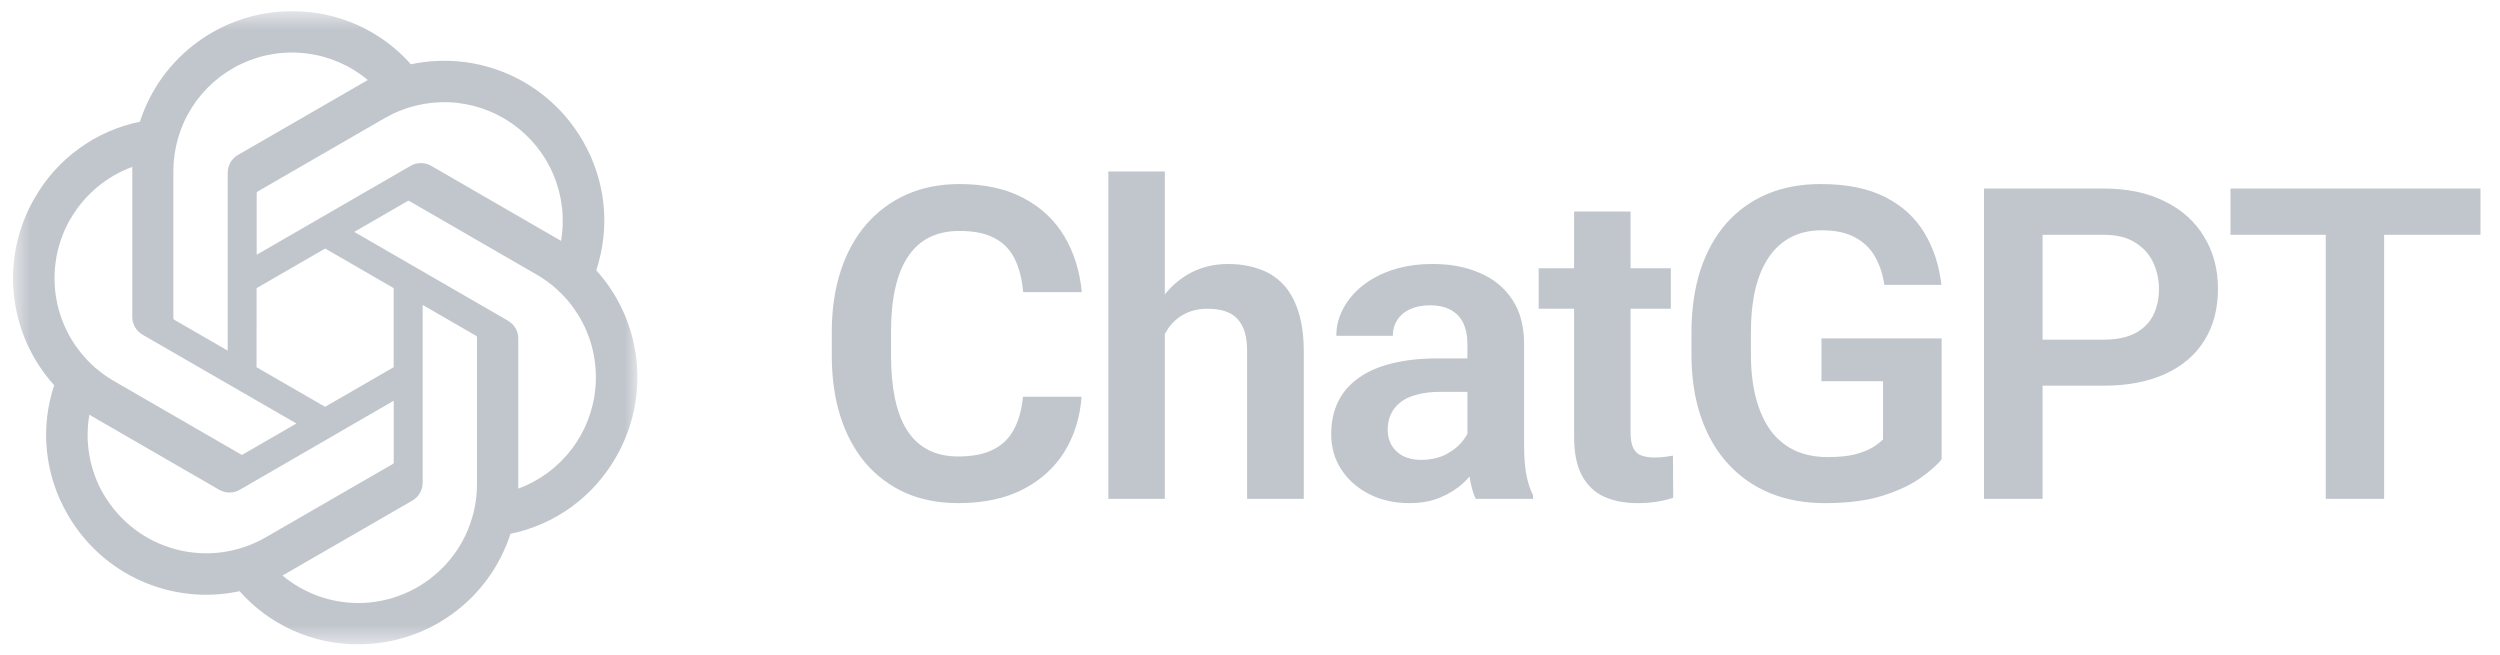 <svg width="126" height="33" viewBox="0 0 126 33" fill="none" xmlns="http://www.w3.org/2000/svg">
<g clip-path="url(#clip0_2964_1840)">
<mask id="mask0_2964_1840" style="mask-type:luminance" maskUnits="userSpaceOnUse" x="0" y="0" width="33" height="33">
<path d="M32.184 0.562H0.602V32.477H32.184V0.562Z" fill="white"/>
</mask>
<g mask="url(#mask0_2964_1840)">
<path d="M31.428 15.738C31.774 16.509 31.993 17.334 32.083 18.175C32.169 19.017 32.126 19.868 31.947 20.696C31.77 21.524 31.464 22.319 31.039 23.05C30.759 23.539 30.43 23.998 30.051 24.42C29.675 24.839 29.257 25.218 28.801 25.55C28.342 25.883 27.853 26.162 27.335 26.392C26.819 26.618 26.281 26.791 25.729 26.904C25.469 27.708 25.084 28.47 24.585 29.155C24.089 29.84 23.488 30.442 22.803 30.937C22.118 31.436 21.36 31.822 20.555 32.081C19.75 32.343 18.909 32.473 18.061 32.473C17.499 32.477 16.934 32.417 16.382 32.304C15.833 32.187 15.295 32.011 14.779 31.782C14.264 31.552 13.775 31.266 13.319 30.934C12.867 30.601 12.448 30.219 12.076 29.797C11.245 29.976 10.393 30.019 9.552 29.933C8.711 29.843 7.886 29.624 7.112 29.278C6.34 28.935 5.625 28.47 4.997 27.901C4.368 27.333 3.833 26.668 3.411 25.936C3.128 25.447 2.895 24.932 2.719 24.397C2.543 23.861 2.427 23.309 2.367 22.747C2.307 22.189 2.31 21.623 2.37 21.062C2.43 20.503 2.553 19.951 2.729 19.416C2.164 18.787 1.698 18.072 1.353 17.301C1.01 16.526 0.787 15.705 0.701 14.864C0.611 14.022 0.658 13.171 0.834 12.343C1.01 11.515 1.316 10.721 1.742 9.989C2.021 9.5 2.35 9.038 2.726 8.619C3.102 8.2 3.524 7.821 3.979 7.489C4.435 7.156 4.927 6.873 5.442 6.647C5.961 6.418 6.5 6.248 7.052 6.135C7.311 5.327 7.697 4.569 8.192 3.884C8.691 3.199 9.293 2.597 9.978 2.099C10.663 1.603 11.421 1.218 12.226 0.955C13.03 0.695 13.871 0.562 14.719 0.566C15.281 0.562 15.847 0.619 16.398 0.735C16.951 0.852 17.489 1.025 18.005 1.254C18.52 1.487 19.009 1.769 19.464 2.102C19.92 2.438 20.339 2.817 20.711 3.239C21.539 3.063 22.39 3.02 23.232 3.106C24.073 3.193 24.894 3.415 25.669 3.758C26.44 4.104 27.155 4.566 27.784 5.134C28.412 5.7 28.947 6.361 29.37 7.096C29.652 7.582 29.885 8.097 30.061 8.636C30.237 9.171 30.357 9.723 30.414 10.285C30.474 10.847 30.474 11.412 30.41 11.974C30.351 12.536 30.227 13.088 30.051 13.623C30.62 14.252 31.082 14.963 31.428 15.738ZM20.349 29.933C21.073 29.634 21.732 29.191 22.287 28.636C22.843 28.081 23.285 27.422 23.584 26.694C23.883 25.969 24.04 25.191 24.04 24.407V16.992C24.037 16.985 24.035 16.977 24.033 16.968C24.031 16.962 24.027 16.955 24.023 16.948C24.018 16.942 24.013 16.936 24.006 16.932C24 16.925 23.993 16.921 23.986 16.919L21.303 15.369V24.327C21.303 24.417 21.29 24.51 21.266 24.596C21.243 24.686 21.21 24.769 21.163 24.849C21.117 24.929 21.064 25.002 20.997 25.065C20.932 25.129 20.86 25.185 20.781 25.231L14.427 28.899C14.374 28.932 14.284 28.979 14.237 29.005C14.5 29.228 14.786 29.424 15.085 29.597C15.388 29.77 15.7 29.916 16.026 30.036C16.352 30.152 16.688 30.242 17.027 30.302C17.369 30.362 17.715 30.392 18.061 30.392C18.846 30.392 19.624 30.235 20.349 29.933ZM5.216 24.899C5.612 25.58 6.134 26.172 6.756 26.651C7.381 27.13 8.089 27.479 8.847 27.682C9.605 27.885 10.397 27.938 11.175 27.835C11.953 27.732 12.701 27.479 13.383 27.087L19.807 23.379L19.823 23.363C19.828 23.358 19.831 23.352 19.833 23.343C19.838 23.336 19.841 23.329 19.843 23.323V20.197L12.089 24.683C12.009 24.729 11.926 24.762 11.84 24.789C11.75 24.812 11.66 24.822 11.567 24.822C11.477 24.822 11.388 24.812 11.298 24.789C11.211 24.762 11.125 24.729 11.045 24.683L4.691 21.012C4.634 20.978 4.551 20.929 4.505 20.899C4.445 21.241 4.415 21.587 4.415 21.933C4.415 22.279 4.448 22.624 4.508 22.967C4.568 23.306 4.661 23.642 4.777 23.968C4.897 24.294 5.043 24.606 5.216 24.905V24.899ZM3.547 11.033C3.155 11.715 2.902 12.466 2.799 13.244C2.696 14.022 2.749 14.81 2.952 15.572C3.155 16.33 3.504 17.038 3.983 17.663C4.461 18.285 5.057 18.807 5.735 19.2L12.156 22.91C12.162 22.913 12.17 22.915 12.179 22.917H12.202C12.211 22.917 12.219 22.915 12.226 22.91C12.232 22.908 12.239 22.905 12.245 22.9L14.939 21.344L7.185 16.869C7.108 16.822 7.035 16.766 6.969 16.702C6.904 16.638 6.848 16.565 6.802 16.486C6.759 16.406 6.723 16.323 6.699 16.234C6.676 16.147 6.663 16.057 6.666 15.964V8.413C6.34 8.533 6.024 8.679 5.725 8.852C5.426 9.028 5.143 9.228 4.877 9.45C4.614 9.673 4.368 9.919 4.146 10.185C3.923 10.448 3.727 10.734 3.554 11.033H3.547ZM25.602 16.167C25.682 16.214 25.755 16.267 25.822 16.333C25.885 16.396 25.942 16.47 25.988 16.549C26.031 16.629 26.068 16.716 26.091 16.802C26.111 16.892 26.124 16.982 26.121 17.075V24.626C27.188 24.234 28.119 23.545 28.808 22.641C29.499 21.736 29.915 20.656 30.011 19.525C30.108 18.395 29.882 17.258 29.356 16.25C28.831 15.243 28.03 14.405 27.045 13.839L20.625 10.129C20.618 10.127 20.61 10.124 20.601 10.122H20.578C20.571 10.124 20.564 10.127 20.555 10.129C20.548 10.131 20.541 10.134 20.535 10.139L17.855 11.688L25.609 16.167H25.602ZM28.279 12.144H28.276V12.147L28.279 12.144ZM28.276 12.14C28.468 11.023 28.339 9.873 27.9 8.825C27.464 7.778 26.736 6.877 25.805 6.225C24.874 5.577 23.777 5.204 22.643 5.154C21.506 5.108 20.382 5.384 19.398 5.949L12.977 9.657C12.97 9.661 12.965 9.667 12.96 9.673L12.947 9.693C12.945 9.7 12.943 9.708 12.941 9.716C12.938 9.723 12.937 9.731 12.937 9.74V12.839L20.691 8.36C20.771 8.313 20.858 8.28 20.944 8.253C21.034 8.23 21.123 8.22 21.213 8.22C21.306 8.22 21.396 8.23 21.486 8.253C21.572 8.28 21.655 8.313 21.735 8.36L28.09 12.031C28.146 12.064 28.229 12.111 28.276 12.14ZM11.474 8.709C11.474 8.619 11.487 8.529 11.511 8.44C11.534 8.353 11.567 8.267 11.614 8.187C11.66 8.11 11.713 8.037 11.78 7.971C11.843 7.908 11.916 7.851 11.996 7.808L18.35 4.14C18.41 4.104 18.493 4.057 18.54 4.034C17.669 3.306 16.605 2.84 15.477 2.697C14.35 2.551 13.207 2.73 12.179 3.213C11.148 3.695 10.277 4.463 9.669 5.42C9.06 6.381 8.738 7.492 8.738 8.629V16.044C8.74 16.053 8.742 16.061 8.744 16.067C8.746 16.074 8.75 16.081 8.754 16.087C8.759 16.094 8.764 16.101 8.771 16.107C8.775 16.112 8.782 16.116 8.791 16.12L11.474 17.67V8.709ZM12.93 18.508L16.385 20.503L19.84 18.508V14.521L16.389 12.526L12.934 14.521L12.93 18.508Z" fill="#C1C6CD"/>
</g>
<path d="M51.558 19.997H54.512C54.433 21.043 54.143 21.97 53.642 22.779C53.14 23.581 52.442 24.212 51.547 24.67C50.652 25.128 49.567 25.358 48.292 25.358C47.311 25.358 46.426 25.186 45.639 24.842C44.858 24.491 44.188 23.993 43.63 23.349C43.078 22.697 42.656 21.916 42.362 21.007C42.069 20.09 41.922 19.063 41.922 17.924V16.732C41.922 15.593 42.072 14.565 42.373 13.649C42.674 12.732 43.104 11.951 43.662 11.307C44.228 10.655 44.905 10.154 45.692 9.803C46.487 9.452 47.375 9.276 48.356 9.276C49.631 9.276 50.709 9.513 51.59 9.985C52.471 10.451 53.155 11.092 53.642 11.908C54.129 12.725 54.422 13.663 54.523 14.723H51.568C51.511 14.064 51.368 13.505 51.139 13.047C50.917 12.589 50.58 12.241 50.129 12.005C49.685 11.761 49.094 11.64 48.356 11.64C47.784 11.64 47.279 11.747 46.842 11.962C46.412 12.177 46.054 12.499 45.768 12.929C45.481 13.351 45.266 13.881 45.123 14.519C44.98 15.149 44.908 15.879 44.908 16.71V17.924C44.908 18.719 44.973 19.431 45.102 20.062C45.23 20.692 45.431 21.225 45.703 21.662C45.975 22.099 46.326 22.432 46.756 22.661C47.186 22.89 47.698 23.005 48.292 23.005C49.015 23.005 49.603 22.89 50.054 22.661C50.512 22.432 50.859 22.095 51.096 21.651C51.339 21.207 51.493 20.656 51.558 19.997ZM58.707 8.643V25.143H55.861V8.643H58.707ZM58.256 18.912H57.418C57.418 18.103 57.526 17.358 57.74 16.678C57.955 15.997 58.26 15.407 58.654 14.905C59.047 14.397 59.517 14.003 60.061 13.724C60.612 13.444 61.221 13.305 61.887 13.305C62.46 13.305 62.979 13.387 63.444 13.552C63.917 13.709 64.322 13.964 64.658 14.315C64.995 14.665 65.253 15.124 65.432 15.69C65.618 16.248 65.711 16.928 65.711 17.73V25.143H62.854V17.709C62.854 17.172 62.775 16.749 62.617 16.442C62.46 16.126 62.234 15.901 61.941 15.765C61.654 15.629 61.3 15.561 60.877 15.561C60.419 15.561 60.025 15.65 59.696 15.829C59.366 16.001 59.094 16.241 58.879 16.549C58.671 16.857 58.514 17.211 58.407 17.612C58.306 18.013 58.256 18.447 58.256 18.912ZM73.956 22.672V17.312C73.956 16.918 73.888 16.578 73.752 16.291C73.616 16.005 73.409 15.783 73.129 15.625C72.85 15.467 72.496 15.389 72.066 15.389C71.686 15.389 71.353 15.453 71.067 15.582C70.787 15.711 70.573 15.894 70.422 16.13C70.272 16.359 70.197 16.624 70.197 16.925H67.35C67.35 16.445 67.465 15.99 67.694 15.561C67.923 15.124 68.249 14.737 68.671 14.4C69.101 14.057 69.613 13.788 70.207 13.595C70.809 13.401 71.482 13.305 72.227 13.305C73.108 13.305 73.892 13.455 74.579 13.756C75.274 14.05 75.818 14.493 76.212 15.088C76.613 15.682 76.814 16.431 76.814 17.333V22.403C76.814 22.983 76.85 23.481 76.921 23.896C77 24.305 77.115 24.659 77.265 24.96V25.143H74.375C74.239 24.849 74.135 24.477 74.064 24.025C73.992 23.567 73.956 23.116 73.956 22.672ZM74.354 18.064L74.375 19.75H72.581C72.137 19.75 71.747 19.797 71.41 19.89C71.074 19.976 70.798 20.105 70.583 20.276C70.368 20.441 70.207 20.642 70.1 20.878C69.993 21.107 69.939 21.369 69.939 21.662C69.939 21.949 70.003 22.206 70.132 22.436C70.268 22.665 70.462 22.847 70.712 22.983C70.97 23.112 71.271 23.177 71.615 23.177C72.116 23.177 72.553 23.077 72.925 22.876C73.298 22.668 73.588 22.418 73.795 22.124C74.003 21.831 74.114 21.551 74.128 21.286L74.945 22.511C74.844 22.804 74.694 23.116 74.493 23.445C74.293 23.775 74.035 24.083 73.72 24.369C73.405 24.656 73.025 24.892 72.581 25.078C72.137 25.264 71.622 25.358 71.034 25.358C70.283 25.358 69.609 25.207 69.015 24.906C68.421 24.605 67.951 24.194 67.608 23.671C67.264 23.148 67.092 22.554 67.092 21.888C67.092 21.272 67.207 20.728 67.436 20.255C67.665 19.782 68.005 19.385 68.456 19.063C68.908 18.733 69.466 18.486 70.132 18.321C70.805 18.149 71.575 18.064 72.442 18.064H74.354ZM84.21 13.52V15.561H77.55V13.52H84.21ZM79.334 10.662H82.18V21.791C82.18 22.135 82.227 22.4 82.32 22.586C82.413 22.772 82.553 22.898 82.739 22.962C82.925 23.026 83.147 23.059 83.405 23.059C83.591 23.059 83.763 23.048 83.92 23.026C84.078 23.005 84.21 22.983 84.318 22.962L84.329 25.089C84.092 25.168 83.824 25.232 83.523 25.282C83.229 25.332 82.896 25.358 82.524 25.358C81.887 25.358 81.328 25.25 80.848 25.035C80.368 24.813 79.996 24.459 79.731 23.972C79.466 23.478 79.334 22.826 79.334 22.017V10.662ZM97.859 17.054V23.145C97.63 23.438 97.268 23.757 96.774 24.101C96.287 24.444 95.65 24.742 94.862 24.992C94.074 25.236 93.108 25.358 91.962 25.358C90.966 25.358 90.057 25.193 89.233 24.863C88.409 24.527 87.701 24.036 87.106 23.392C86.512 22.747 86.053 21.959 85.731 21.028C85.409 20.097 85.248 19.034 85.248 17.838V16.807C85.248 15.611 85.398 14.547 85.699 13.616C86.007 12.685 86.444 11.898 87.01 11.253C87.582 10.608 88.266 10.118 89.061 9.781C89.863 9.445 90.758 9.276 91.747 9.276C93.072 9.276 94.16 9.495 95.012 9.932C95.872 10.368 96.531 10.97 96.989 11.736C97.447 12.495 97.734 13.369 97.848 14.357H94.969C94.891 13.813 94.733 13.337 94.497 12.929C94.26 12.513 93.924 12.191 93.487 11.962C93.057 11.726 92.499 11.607 91.811 11.607C91.231 11.607 90.719 11.722 90.275 11.951C89.831 12.18 89.459 12.513 89.158 12.95C88.857 13.387 88.628 13.928 88.47 14.572C88.32 15.217 88.245 15.954 88.245 16.785V17.838C88.245 18.676 88.331 19.421 88.503 20.072C88.674 20.717 88.922 21.261 89.244 21.705C89.573 22.142 89.978 22.475 90.458 22.704C90.945 22.926 91.496 23.037 92.112 23.037C92.671 23.037 93.132 22.991 93.498 22.898C93.87 22.797 94.167 22.679 94.389 22.543C94.611 22.407 94.783 22.274 94.905 22.146V19.213H91.8V17.054H97.859ZM106.007 19.439H101.979V17.118H106.007C106.666 17.118 107.2 17.011 107.608 16.796C108.023 16.574 108.327 16.273 108.521 15.894C108.714 15.507 108.811 15.066 108.811 14.572C108.811 14.092 108.714 13.645 108.521 13.229C108.327 12.814 108.023 12.478 107.608 12.22C107.2 11.962 106.666 11.833 106.007 11.833H102.946V25.143H99.993V9.502H106.007C107.225 9.502 108.263 9.72 109.122 10.157C109.989 10.587 110.648 11.185 111.099 11.951C111.557 12.71 111.786 13.577 111.786 14.551C111.786 15.561 111.557 16.431 111.099 17.161C110.648 17.892 109.989 18.454 109.122 18.848C108.263 19.242 107.225 19.439 106.007 19.439ZM120.161 9.502V25.143H117.217V9.502H120.161ZM125.016 9.502V11.833H112.416V9.502H125.016Z" fill="#C1C6CD"/>
</g>
<defs>
<clipPath id="clip0_2964_1840">
<rect width="125" height="33" fill="white" transform="translate(0.5)"/>
</clipPath>
</defs>
</svg>
